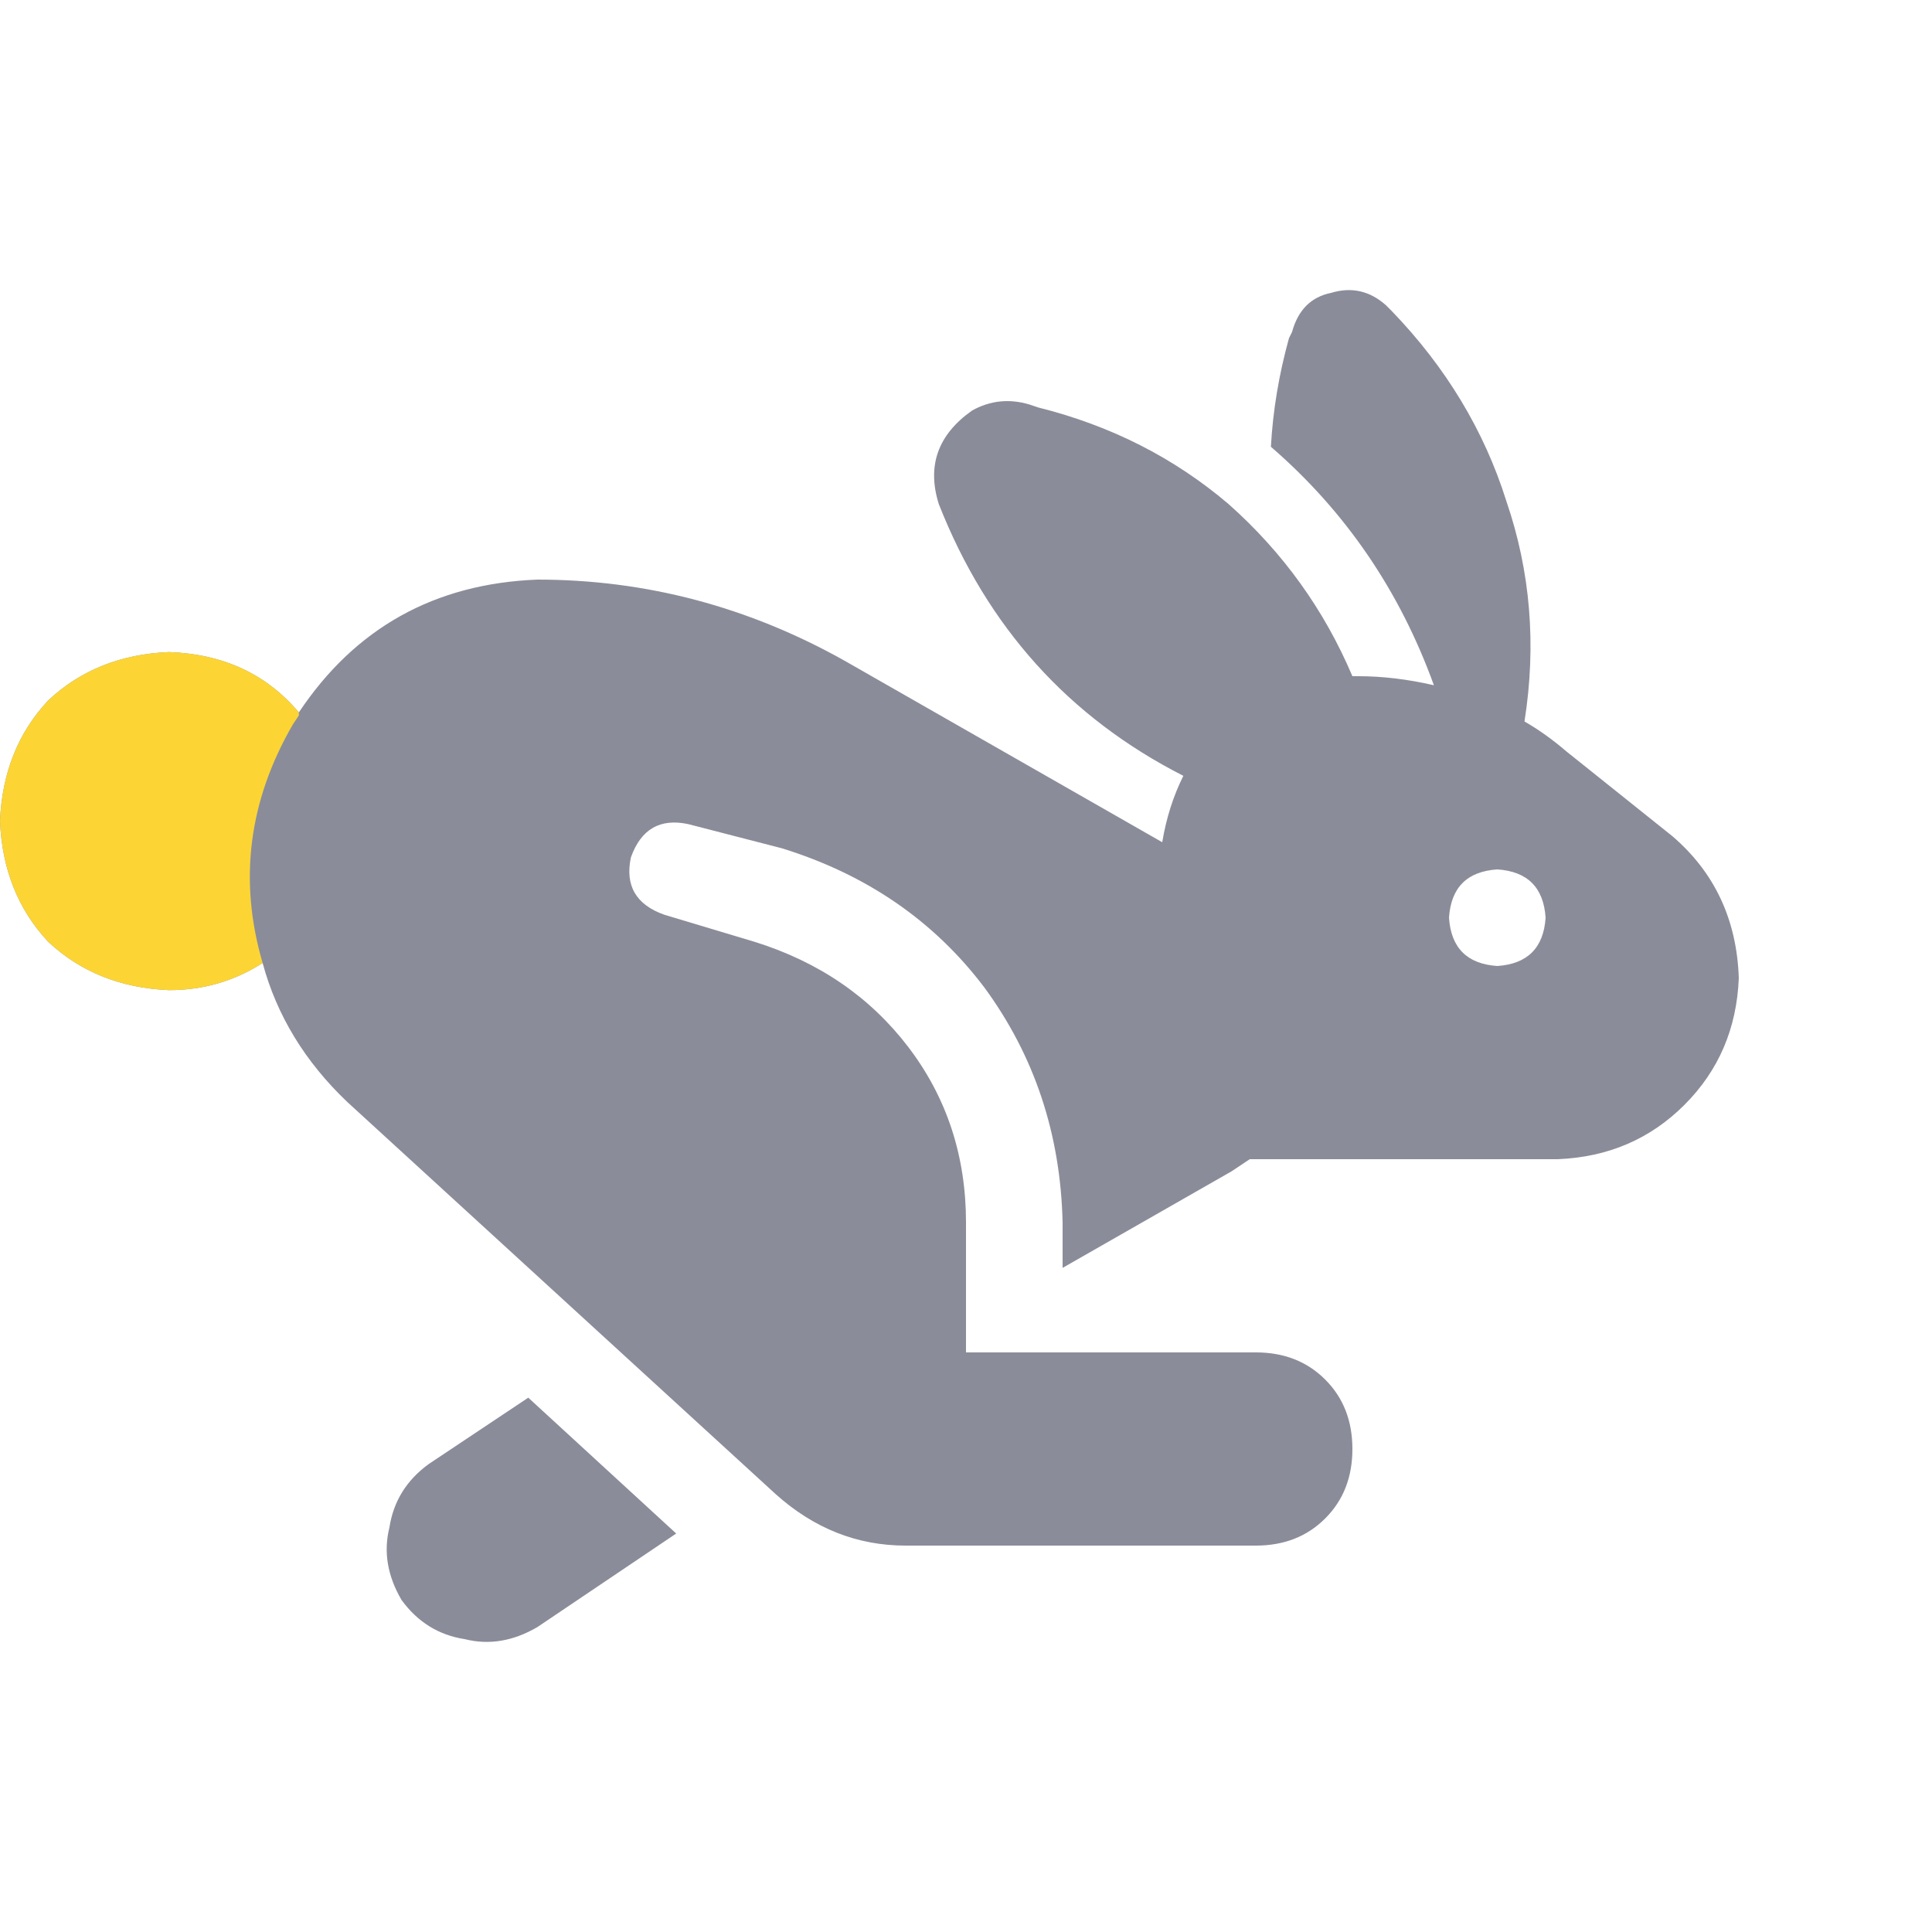 <svg width="60" height="60" viewBox="0 0 60 60" fill="none" xmlns="http://www.w3.org/2000/svg">
<path d="M43.219 9.656C44.906 11.406 46.094 13.375 46.781 15.562C47.531 17.75 47.719 20.031 47.344 22.406C47.781 22.656 48.219 22.969 48.656 23.344L51.938 25.969C53.25 27.094 53.938 28.562 54 30.375C53.938 31.937 53.375 33.25 52.312 34.312C51.25 35.375 49.938 35.937 48.375 36H38.812L38.25 36.375L33 39.375V37.969C32.938 35.219 32.125 32.781 30.562 30.656C29 28.594 26.906 27.156 24.281 26.344L21.375 25.594C20.5 25.406 19.906 25.75 19.594 26.625C19.406 27.5 19.75 28.094 20.625 28.406L23.438 29.25C25.438 29.875 27.031 30.969 28.219 32.531C29.406 34.094 30 35.906 30 37.969V42H39C39.875 42 40.594 42.281 41.156 42.844C41.719 43.406 42 44.125 42 45C42 45.875 41.719 46.594 41.156 47.156C40.594 47.719 39.875 48 39 48H28.125C26.625 48 25.281 47.469 24.094 46.406L10.781 34.219C9.469 32.969 8.594 31.531 8.156 29.906C7.281 30.469 6.312 30.75 5.25 30.75C3.75 30.687 2.5 30.187 1.5 29.25C0.562 28.25 0.062 27 0 25.5C0.062 24 0.562 22.75 1.5 21.75C2.5 20.812 3.75 20.312 5.25 20.25C6.938 20.312 8.281 20.937 9.281 22.125C11.031 19.5 13.5 18.125 16.688 18C20.062 18 23.25 18.844 26.25 20.531L36.094 26.156C36.219 25.406 36.438 24.719 36.75 24.094C33.188 22.281 30.656 19.469 29.156 15.656C28.781 14.469 29.125 13.5 30.188 12.75C30.75 12.437 31.344 12.375 31.969 12.562L32.25 12.656C34.5 13.219 36.469 14.219 38.156 15.656C39.844 17.156 41.125 18.937 42 21C42.062 21 42.125 21 42.188 21C42.938 21 43.719 21.094 44.531 21.281C43.469 18.344 41.781 15.875 39.469 13.875C39.531 12.75 39.719 11.625 40.031 10.5L40.125 10.312C40.312 9.625 40.719 9.219 41.344 9.094C41.969 8.906 42.531 9.031 43.031 9.469L43.219 9.656ZM13.312 45.469L16.406 43.406L21 47.625L16.688 50.531C15.938 50.969 15.188 51.094 14.438 50.906C13.625 50.781 12.969 50.375 12.469 49.687C12.031 48.937 11.906 48.187 12.094 47.437C12.219 46.625 12.625 45.969 13.312 45.469ZM45 28.5C45.062 29.437 45.562 29.937 46.5 30C47.438 29.937 47.938 29.437 48 28.5C47.938 27.562 47.438 27.062 46.5 27C45.562 27.062 45.062 27.562 45 28.5Z" fill="#8A8C99"/>
<path d="M9.094 22.5C7.719 24.875 7.406 27.344 8.156 29.906C7.281 30.469 6.312 30.75 5.25 30.75C3.75 30.688 2.5 30.188 1.5 29.25C0.562 28.25 0.062 27 0 25.5C0.062 24 0.562 22.75 1.5 21.75C2.5 20.812 3.75 20.312 5.25 20.25C6.938 20.312 8.281 20.938 9.281 22.125V22.219L9.094 22.5Z" fill="#FCD535"/>
</svg>
